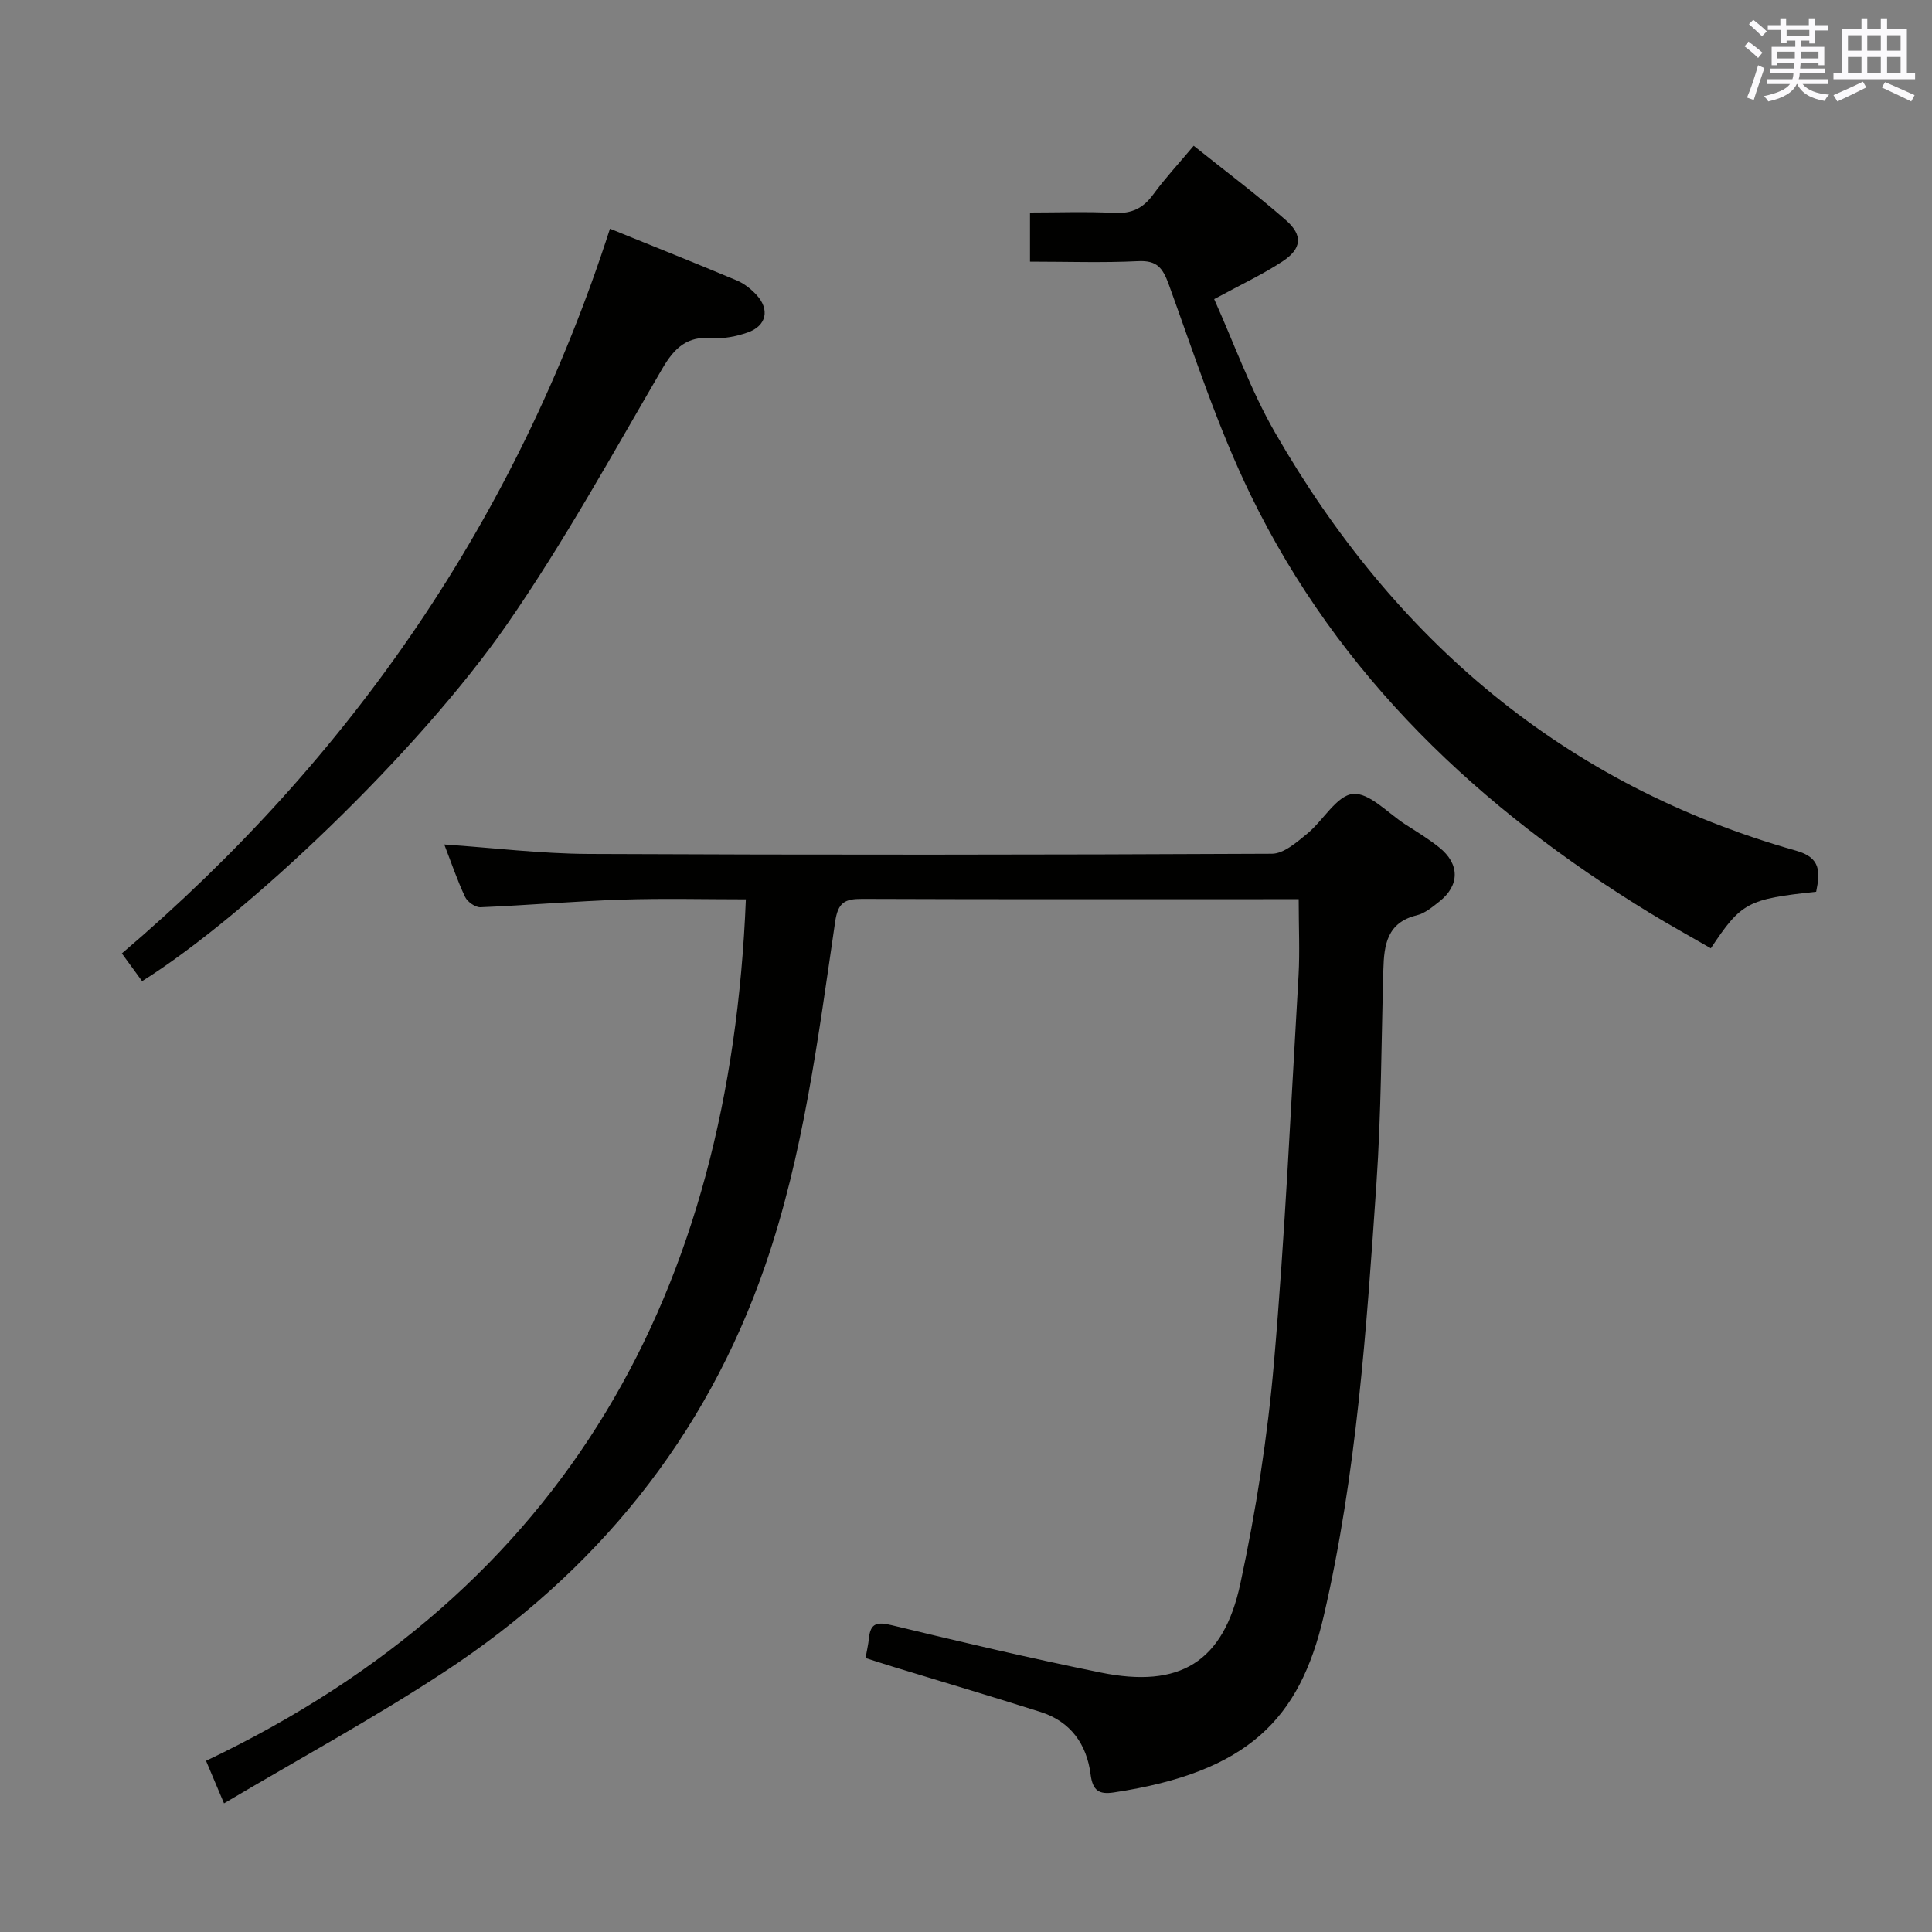 <svg enable-background="new 0 0 400 400" viewBox="0 0 400 400" xmlns="http://www.w3.org/2000/svg"><rect x="0" y="0" width="400" height="400" fill="#808080" stroke="none"/><g fill="#010100"><path d="m268.88 186.17c-1.93 0-3.39 0-4.85 0-28.5 0-57 .05-85.5-.06-3.58-.01-5.03.67-5.62 4.73-3.52 23.97-6.54 48.13-14.47 71.13-12.32 35.72-35.11 63.61-66.54 84.24-14.54 9.55-29.89 17.89-45.52 27.16-1.47-3.47-2.39-5.66-3.72-8.81 74.78-35.6 108.52-97.19 111.76-178.36-8.38 0-17-.22-25.6.06-9.79.32-19.56 1.17-29.35 1.58-1.06.04-2.7-1.12-3.18-2.14-1.61-3.42-2.83-7.03-4.31-10.86 10.15.7 20.01 1.91 29.87 1.96 47.16.22 94.33.19 141.49-.04 2.45-.01 5.12-2.37 7.29-4.14 3.32-2.71 6.08-7.89 9.47-8.24 3.37-.34 7.23 3.96 10.84 6.29 2.38 1.53 4.81 3 7.01 4.76 4.31 3.43 4.3 7.88.05 11.23-1.43 1.12-2.97 2.43-4.65 2.84-6.17 1.49-6.8 6.12-6.94 11.23-.42 14.81-.43 29.65-1.44 44.42-2.05 29.99-4.09 60.03-10.91 89.45-4.96 21.38-15.73 32.32-43.47 36.51-3.07.46-4.37-.38-4.8-3.77-.79-6.18-4.12-10.91-10.31-12.88-10.11-3.22-20.29-6.22-30.44-9.33-1.89-.58-3.77-1.19-5.84-1.85.27-1.53.57-2.8.7-4.08.31-3.24 1.77-3.43 4.76-2.71 14.35 3.47 28.73 6.85 43.2 9.79 16.35 3.33 25.44-2.06 28.95-18.45 3.23-15.05 5.63-30.37 6.95-45.7 2.3-26.67 3.52-53.42 5.09-80.15.28-4.98.03-9.99.03-15.81z"/><path d="m376.02 184.63c-14.21 1.52-15.5 2.21-21.81 11.71-4.2-2.43-8.5-4.8-12.68-7.35-35.19-21.52-64.35-49.01-82.6-86.51-6.79-13.95-11.61-28.88-16.92-43.51-1.27-3.49-2.42-5.09-6.38-4.9-7.3.36-14.63.1-22.38.1 0-3.28 0-6.34 0-10.17 5.69 0 11.62-.22 17.53.08 3.55.18 5.91-.99 7.97-3.8 2.43-3.33 5.26-6.37 8.39-10.1 6.52 5.22 13.01 10.07 19.09 15.4 3.58 3.14 3.29 5.92-.71 8.55-4.14 2.72-8.68 4.83-14.14 7.8 4.11 9.14 7.55 18.85 12.61 27.64 24.65 42.85 59.78 72.95 107.92 86.57 5.11 1.44 4.93 4.41 4.11 8.49z"/><path d="m29.42 203.14c-1.33-1.82-2.49-3.41-4.19-5.74 47.56-40.51 81.75-90.13 101.06-150.05 9.1 3.69 17.72 7.13 26.29 10.73 1.49.62 2.88 1.74 4 2.93 2.86 3.05 2.13 6.47-1.8 7.83-2.3.8-4.9 1.34-7.3 1.14-5.22-.43-7.84 2.01-10.38 6.38-10.37 17.79-20.36 35.9-32.06 52.8-18.46 26.63-54.03 60.45-75.62 73.98z"/></g><path d="m361.2 9.6.8-1c.9.7 1.9 1.4 2.9 2.3l-.9 1.1c-1-1-2-1.8-2.8-2.4zm.5 10.6c.9-2.1 1.6-4.3 2.3-6.7.4.2.8.4 1.3.6-.7 2.1-1.5 4.3-2.2 6.6zm.4-15.2.9-.9c1 .8 2 1.6 2.8 2.4l-1 1c-.9-.9-1.8-1.7-2.7-2.5zm12.5-1.2h1.2v1.4h2.7v1.1h-2.7v2.7h-1.2v-.6h-1.8v1.3h4.9v3.8h-1.2v-.5h-3.7c0 .4-.1.9-.1 1.2h5.1v1h-5.2c0 .5-.1.9-.2 1.2h6v1h-5.2c1.1 1.3 2.9 2 5.5 2.2-.4.4-.7.8-.9 1.3-2.9-.5-4.8-1.6-5.7-3.5h-.1c-.8 1.7-2.7 2.9-5.9 3.6-.2-.4-.6-.8-.9-1.1 2.8-.6 4.6-1.4 5.4-2.5h-4.8v-1h5.3c.1-.3.2-.7.2-1.2h-4.9v-1h5c0-.4 0-.8.1-1.2h-3.5v.5h-1.2v-3.8h4.9v-1.3h-1.8v.5h-1.2v-2.7h-2.7v-1h2.6v-1.4h1.2v1.4h4.7v-1.4zm-6.6 8.3h3.6c0-.4 0-.9 0-1.4h-3.6zm1.9-4.6h4.7v-1.3h-4.7zm6.6 3.2h-3.7v1.4h3.7z" fill="#fbfafc"/><path d="m385.3 3.8h1.3v2.2h2.8v-2.2h1.3v2.2h4.1v9.1h1.7v1.3h-16.9v-1.3h1.7v-9.1h4.1v-2.2zm.4 13.1.7 1.2c-1.8.9-3.8 1.9-6 2.9-.2-.4-.5-.8-.8-1.3 2.3-1 4.3-1.9 6.1-2.8zm-3.1-6.4h2.8v-3.2h-2.8zm0 4.6h2.8v-3.3h-2.8zm4-4.6h2.8v-3.2h-2.8zm0 4.6h2.8v-3.3h-2.8zm3.7 1.9c2.1.9 4.1 1.8 6.1 2.7l-.7 1.3c-2.2-1.1-4.2-2-6.1-2.9zm3.2-9.7h-2.8v3.2h2.8zm-2.8 7.8h2.8v-3.3h-2.8z" fill="#fbfafc"/></svg>